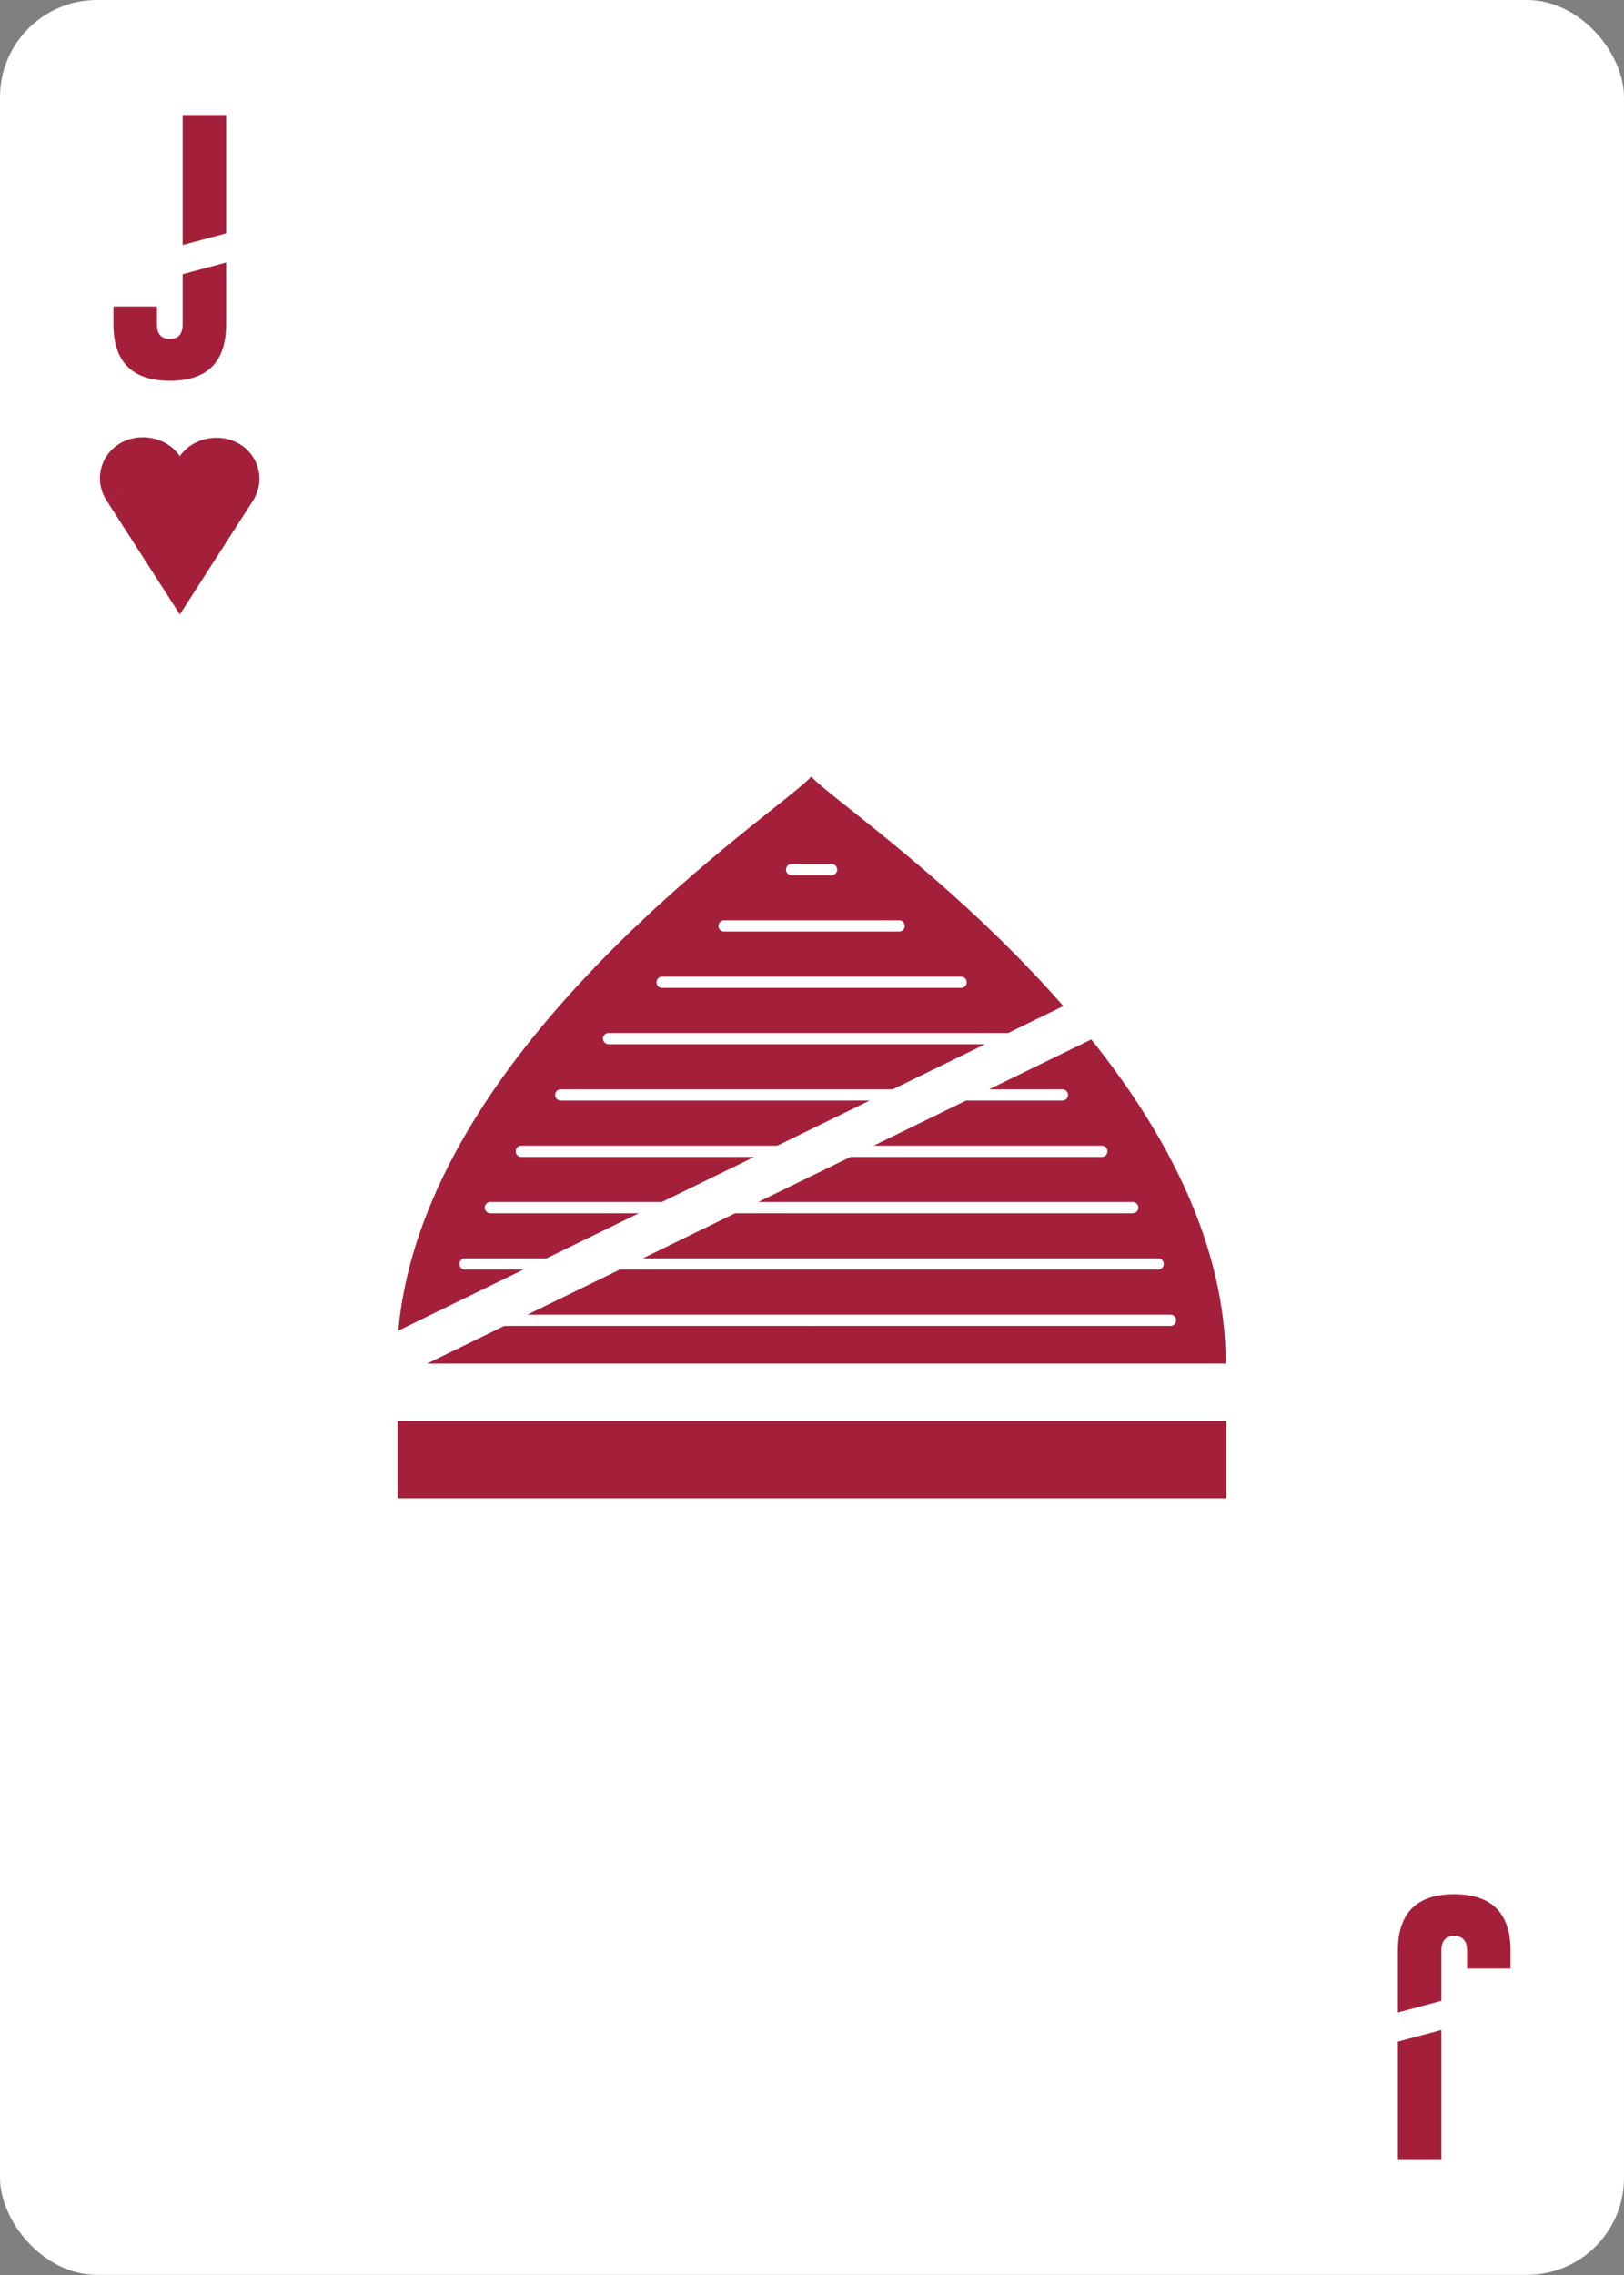 <?xml version="1.0" encoding="UTF-8"?><svg xmlns="http://www.w3.org/2000/svg" viewBox="0 0 750 1050"><rect x="0" y="0" width="750" height="1050" fill="#808080" stroke="none"/><g id="uuid-1d35531f-094c-447f-9d69-c7b7c9a91e53"><rect width="750" height="1049.95" rx="44.82" ry="44.82" style="fill:#fff;"/></g><g id="uuid-13112ef5-6455-4687-b8ed-394e9f111568"><g><rect x="183.57" y="655.79" width="382.85" height="35.75" style="fill:#a4203a;"/><g><path d="M281.08,476.76h93.59c.05,0,.1,0,.14,.01,.01,0,.03-.01,.04,0,.03-.01,.07-.01,.09-.01h90.68l25.45-12.41c-50.43-57.63-108.98-97.25-116.34-105.89h-.13c-12.73,14.92-178.59,122.58-190.66,255.68l57.78-28.18h-26.95c-1.43,0-2.6-1.17-2.6-2.6s1.17-2.6,2.6-2.6h37.61l42.64-20.8h-68.55c-1.43,0-2.6-1.17-2.6-2.6s1.17-2.6,2.6-2.6h79.21l42.65-20.8h-107.56c-1.43,0-2.6-1.17-2.6-2.6s1.17-2.6,2.6-2.6h118.22l42.64-20.8h-26.7s-.07,0-.09-.01c-.01,.01-.03,0-.04,0-.04,.01-.09,.01-.14,.01h-115.69c-1.44,0-2.6-1.16-2.6-2.6s1.16-2.6,2.6-2.6h115.69c.05,0,.1,0,.14,.01,.01,0,.03-.01,.04,0,.03-.01,.07-.01,.09-.01h37.36l42.65-20.8h-80.01s-.07,0-.09-.01c-.01,.01-.03,0-.04,0-.04,.01-.09,.01-.14,.01h-93.59c-1.44,0-2.6-1.16-2.6-2.6s1.16-2.6,2.6-2.6Zm84.5-78h9.09c.05,0,.1,0,.14,.01,.04-.01,.09-.01,.13-.01h9.1c1.44,0,2.6,1.17,2.6,2.6s-1.16,2.6-2.6,2.6h-9.1s-.09,0-.13-.01c-.04,.01-.09,.01-.14,.01h-9.09c-1.44,0-2.6-1.16-2.6-2.6s1.16-2.6,2.6-2.6Zm-31.2,26h40.29c.05,0,.1,0,.14,.01,.04-.01,.09-.01,.13-.01h40.3c1.44,0,2.6,1.17,2.6,2.6s-1.16,2.6-2.6,2.6h-40.3s-.09,0-.13-.01c-.04,.01-.09,.01-.14,.01h-40.29c-1.44,0-2.6-1.16-2.6-2.6s1.16-2.6,2.6-2.6Zm-28.6,26h68.89c.05,0,.1,0,.14,.01,.04-.01,.09-.01,.13-.01h68.9c1.44,0,2.6,1.17,2.6,2.6s-1.16,2.6-2.6,2.6h-68.9s-.09,0-.13-.01c-.04,.01-.09,.01-.14,.01h-68.89c-1.44,0-2.6-1.16-2.6-2.6s1.16-2.6,2.6-2.6Z" style="fill:#a4203a;"/><path d="M566.09,629.34H197.26l35.63-17.38h141.78s.06,0,.09-.01c.01,.01,.03,.01,.05,0,.04,.01,.09,.01,.13,.01h165.62c1.44,0,2.6-1.16,2.6-2.6s-1.16-2.6-2.6-2.6h-165.62s-.09,0-.13,.01c-.03-.01-.04-.01-.05,0-.03-.01-.05-.01-.09-.01H243.55l42.65-20.8h88.47s.06,0,.09-.01c.01,.01,.03,.01,.05,0,.04,.01,.09,.01,.13,.01h159.9c1.44,0,2.6-1.16,2.6-2.6s-1.16-2.6-2.6-2.6h-159.9s-.09,0-.13,.01c-.03-.01-.04-.01-.05,0-.03-.01-.05-.01-.09-.01h-77.81l42.65-20.8h35.15s.05,0,.06-.01h.04s.01,.01,.03,0h.01s.09,.01,.13,.01h148.2c1.44,0,2.6-1.16,2.6-2.6s-1.16-2.6-2.6-2.6h-148.2s-.09,0-.13,.01h-.01s-.03,0-.03,0h-.04s-.04-.01-.06-.01h-24.49l42.64-20.8h116.03c1.43,0,2.6-1.17,2.6-2.6s-1.17-2.6-2.6-2.6h-105.37l42.65-20.8h44.51c1.43,0,2.6-1.17,2.6-2.6s-1.17-2.6-2.6-2.6h-33.85l47.19-23.01c34.38,42.94,62.11,94.34,62.11,149.59Z" style="fill:#a4203a;"/></g></g><g><polygon points="104.43 107.69 104.43 53.1 84.35 53.1 84.35 113.07 104.43 107.69" style="fill:#a4203a;"/><path d="M84.35,126.53v23.11c0,4.54-1.97,6.81-5.91,6.81s-5.97-2.27-5.97-6.81v-8.2h-20.08v8.2c0,17.37,8.68,26.07,26.05,26.11,17.33,0,25.99-8.7,25.99-26.11v-28.49l-20.08,5.38Z" style="fill:#a4203a;"/></g><path d="M110.57,204.89c-9.1-5.4-21.6-2.99-27.59,5.76v-.22c-5.99-8.75-18.5-11.16-27.6-5.76-9.23,5.48-12,17.26-6.17,26.32l33.77-20.04-33.75,20.04,33.75,52.49v.22l33.75-52.49-33.75-20.04,33.76,20.04c5.82-9.06,3.06-20.84-6.17-26.32" style="fill:#a4203a;"/><g><polygon points="645.57 942.31 645.57 996.9 665.65 996.9 665.65 936.93 645.57 942.31" style="fill:#a4203a;"/><path d="M665.65,923.47v-23.11c0-4.54,1.97-6.81,5.91-6.81s5.97,2.27,5.97,6.81v8.2h20.08v-8.2c0-17.37-8.68-26.07-26.05-26.11-17.33,0-25.99,8.7-25.99,26.11v28.49l20.08-5.38Z" style="fill:#a4203a;"/></g></g></svg>